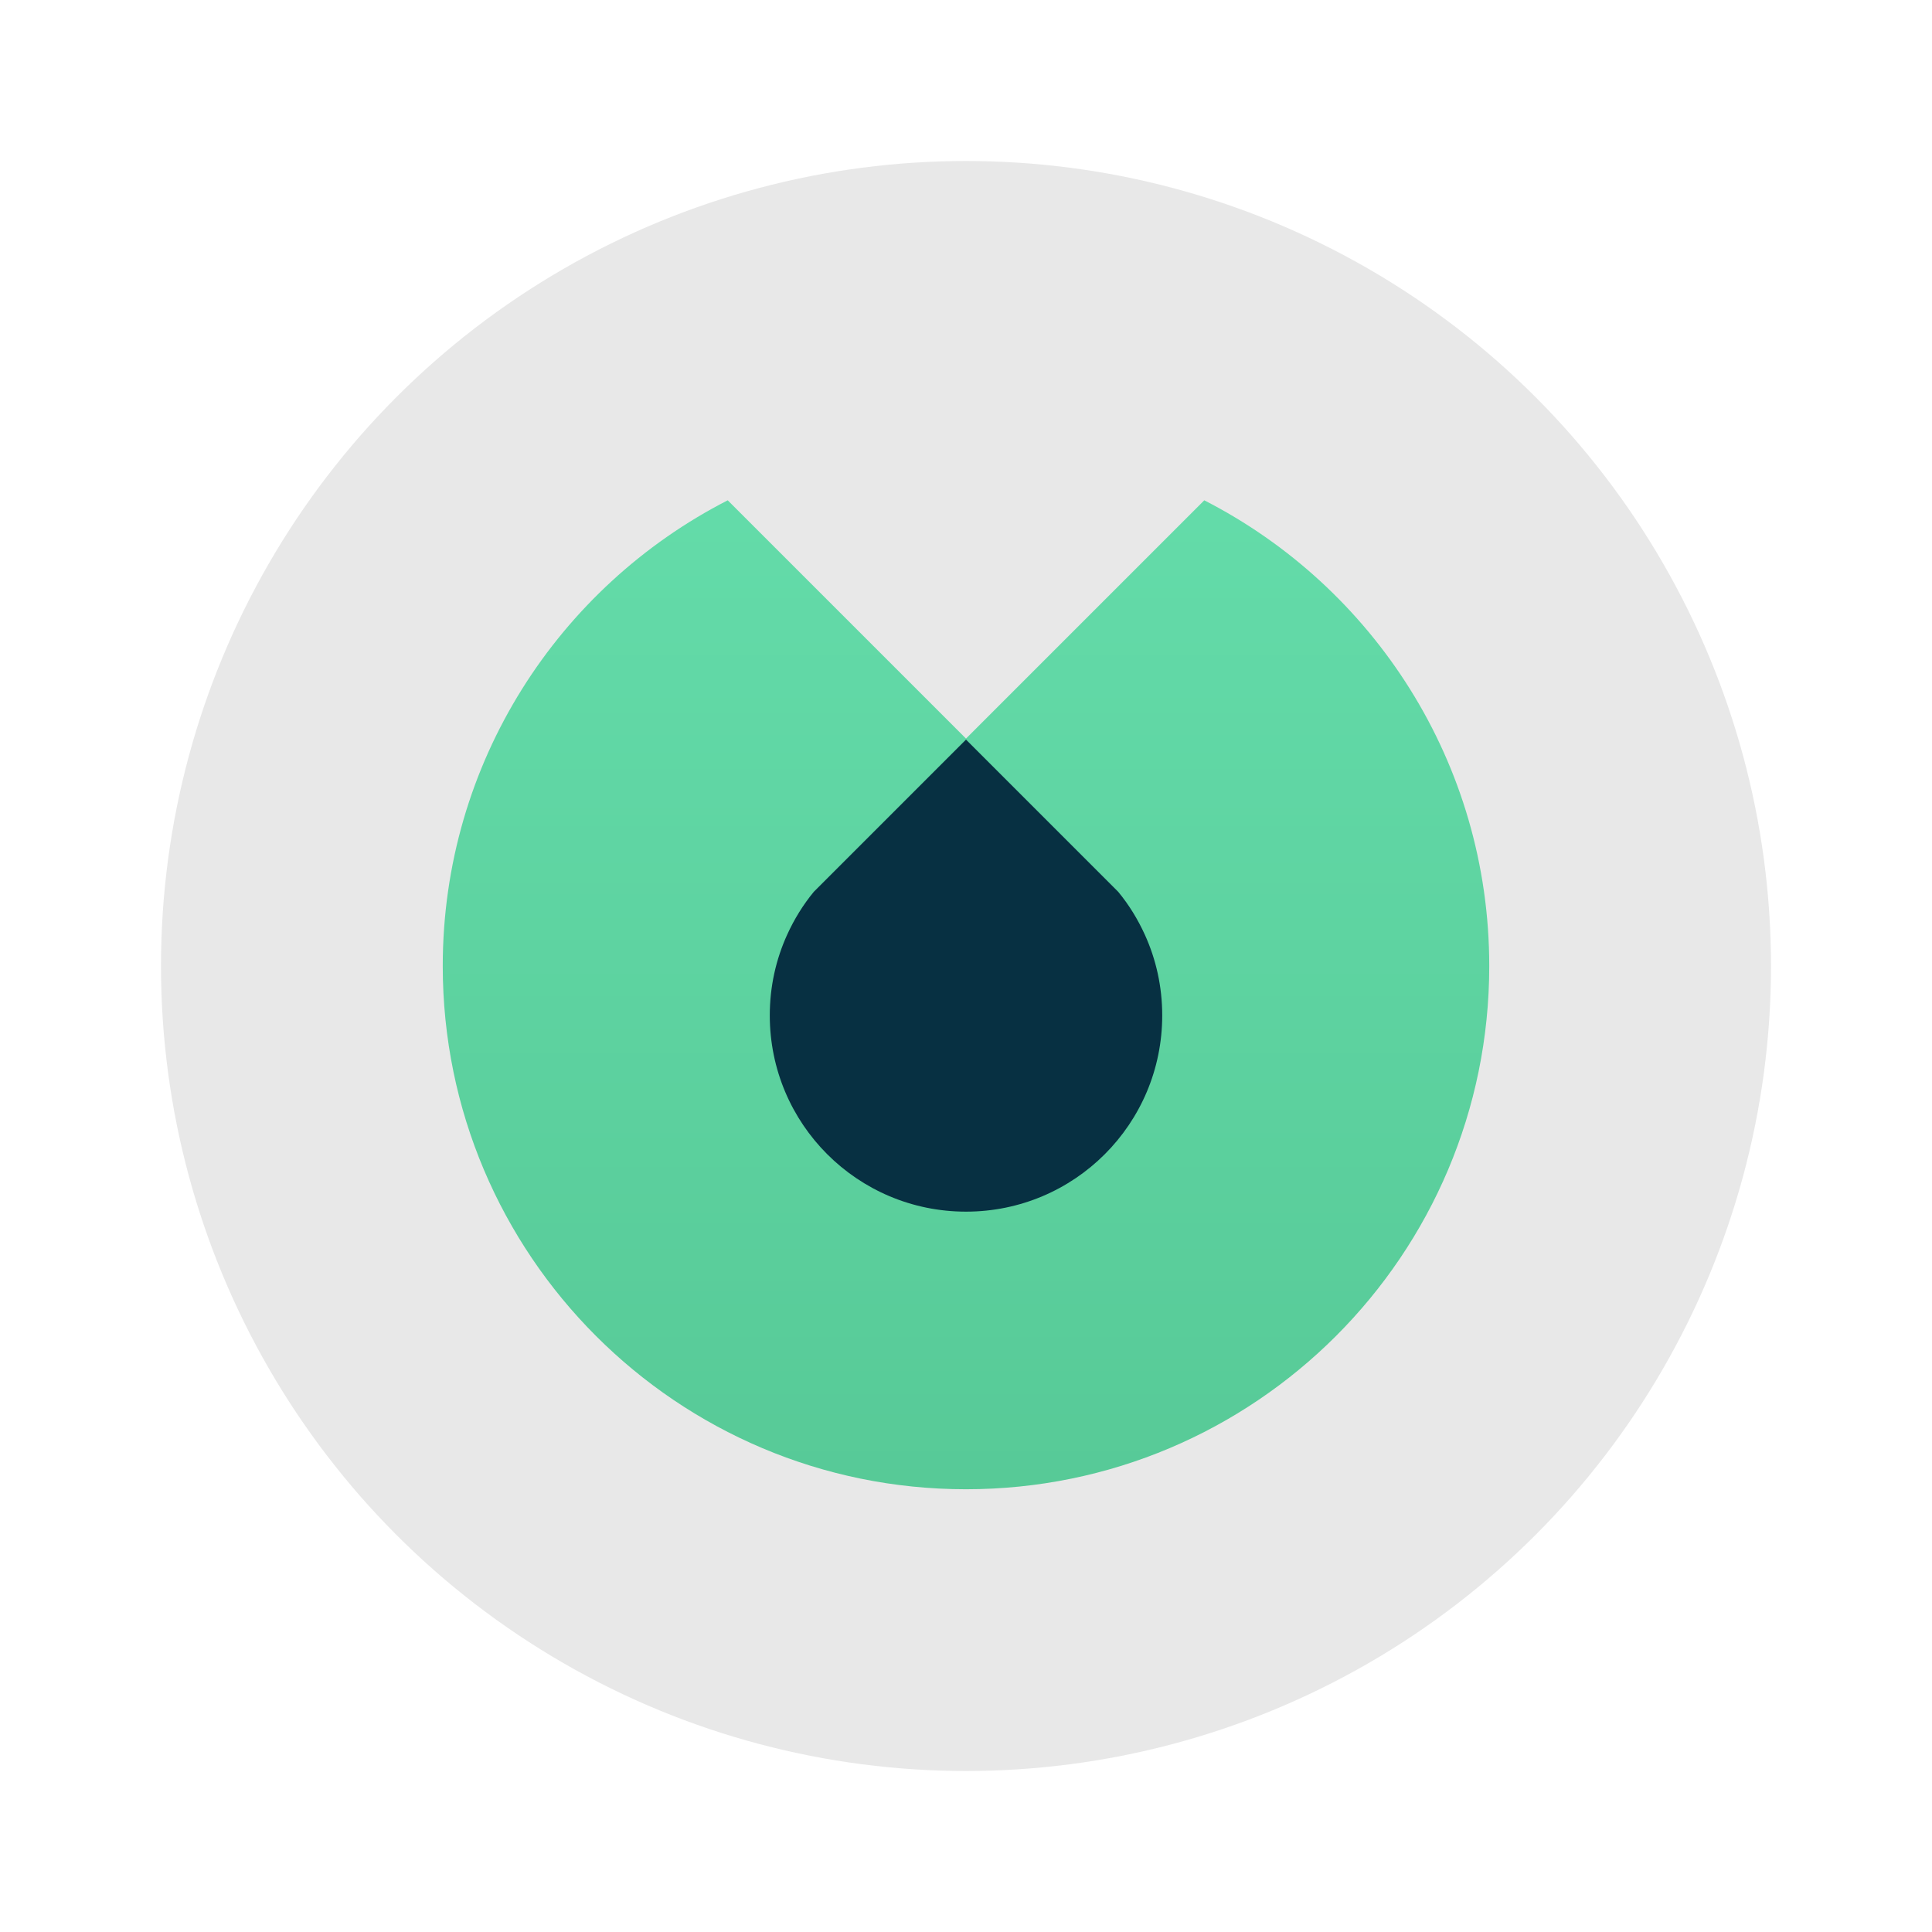 <svg xmlns="http://www.w3.org/2000/svg" viewBox="0 0 48 48"><circle cx="24" cy="24" r="20" fill="#e8e8e8"/><linearGradient id="RJFRQjLriehqHg-NPAYDSa" x1="24" x2="24" y1="-38.052" y2="50.859" gradientUnits="userSpaceOnUse"><stop offset="0" stop-color="#7dffce"/><stop offset="1" stop-color="#50c08d"/></linearGradient><path fill="url(#RJFRQjLriehqHg-NPAYDSa)" d="M37,24c0,7.18-5.82,13-13,13s-13-5.82-13-13c0-5.05,2.88-9.42,7.08-11.57L24,18.35l5.92-5.92	C34.12,14.58,37,18.95,37,24z"/><linearGradient id="RJFRQjLriehqHg-NPAYDSb" x1="19.125" x2="28.875" y1="24.239" y2="24.239" gradientUnits="userSpaceOnUse"><stop offset=".143" stop-color="#073042"/><stop offset="1" stop-color="#073042"/></linearGradient><path fill="url(#RJFRQjLriehqHg-NPAYDSb)" d="M28.875,25.228	c0,2.695-2.18,4.875-4.875,4.875s-4.875-2.18-4.875-4.875c0-0.717,0.153-1.393,0.432-2.006c0.174-0.383,0.397-0.745,0.662-1.066	l0.71-0.71L24,18.375l3.071,3.071l0.71,0.71c0.265,0.32,0.488,0.683,0.662,1.066C28.722,23.835,28.875,24.511,28.875,25.228z"/></svg>